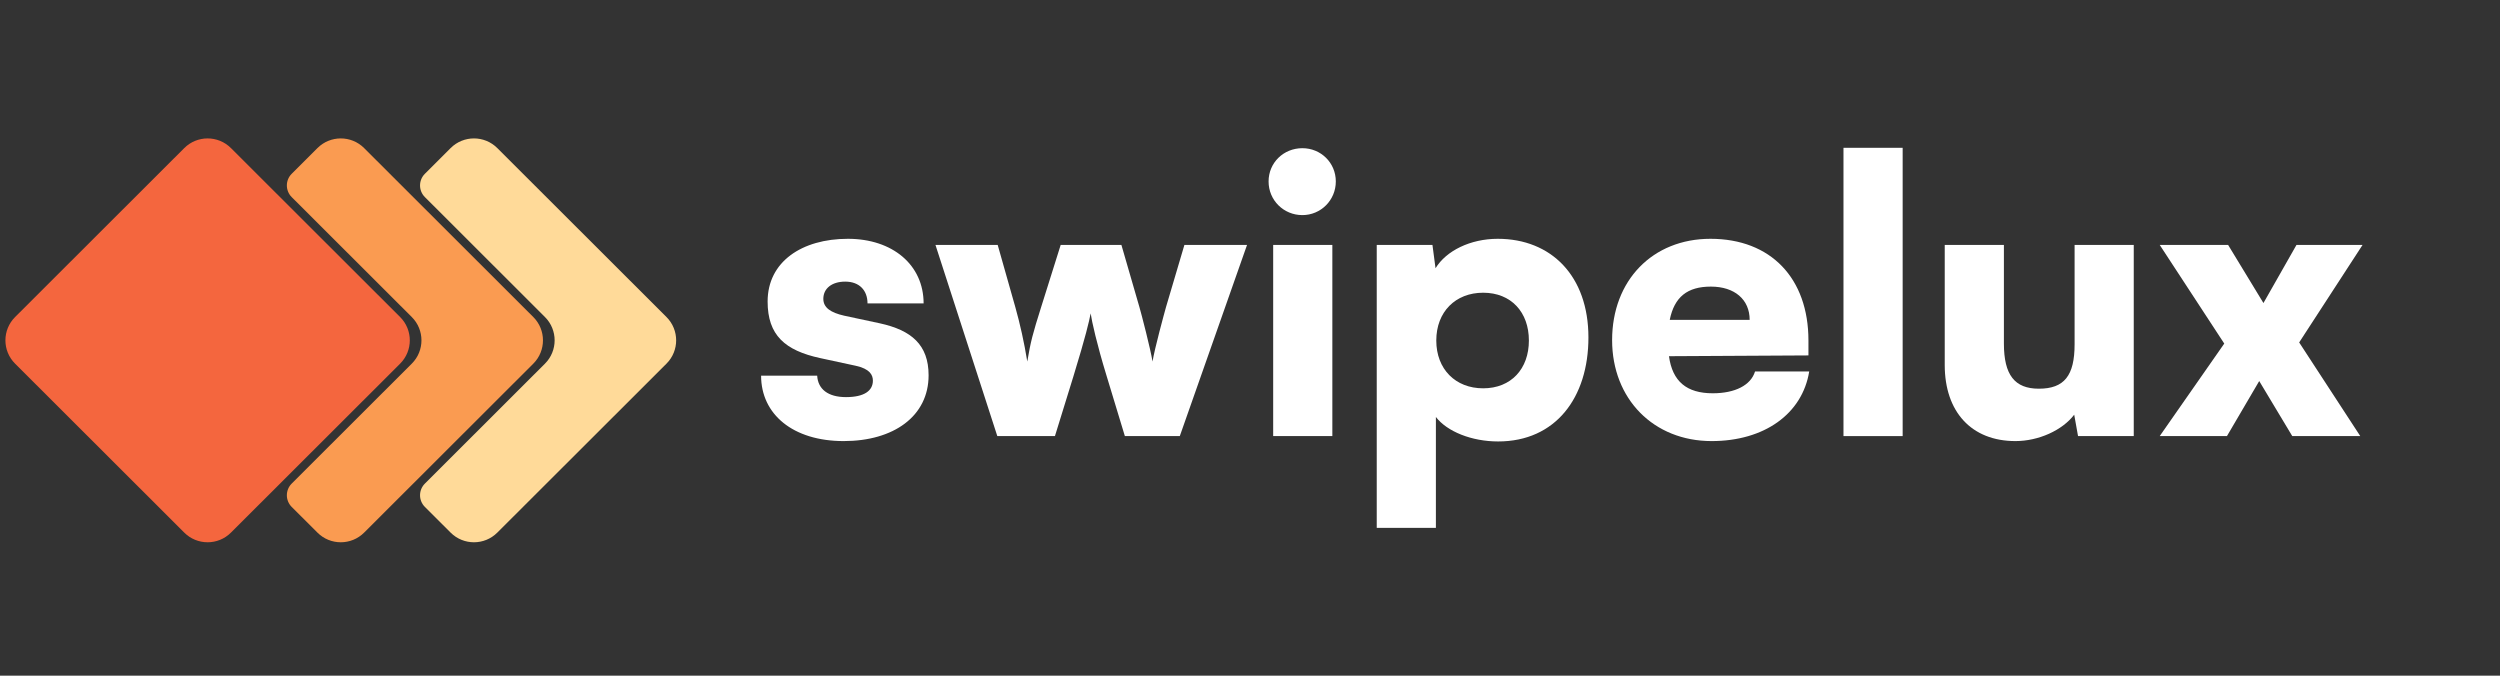 <svg width="148" height="40" viewBox="0 0 148 40" fill="none" xmlns="http://www.w3.org/2000/svg">
<rect x="0" y="0" width="148" height="40" fill="#333333" stroke="none"/>
<g clip-path="url(#clip0_30_25152)">
<path d="M45.057 22.241C45.057 24.527 46.944 26.112 49.947 26.112C52.904 26.112 54.973 24.64 54.973 22.218C54.973 20.407 53.95 19.547 52.085 19.14L49.969 18.687C49.173 18.506 48.741 18.212 48.741 17.691C48.741 17.08 49.242 16.672 50.038 16.672C50.879 16.672 51.357 17.193 51.357 17.963H54.678C54.678 15.677 52.835 14.137 50.197 14.137C47.468 14.137 45.443 15.495 45.443 17.85C45.443 19.841 46.467 20.747 48.559 21.2L50.652 21.652C51.493 21.834 51.675 22.196 51.675 22.535C51.675 23.124 51.175 23.509 50.083 23.509C49.014 23.509 48.423 23.033 48.377 22.241H45.057Z" fill="white"/>
<path d="M59.041 25.817H62.452L63.544 22.286C64.272 19.91 64.477 19.027 64.567 18.551C64.636 19.027 64.931 20.362 65.5 22.218L66.592 25.817H69.844L73.825 14.499H70.117L69.025 18.189C68.912 18.597 68.366 20.588 68.229 21.403C68.116 20.679 67.57 18.574 67.456 18.189L66.387 14.499H62.793L61.633 18.189C61.133 19.774 61.019 20.204 60.815 21.403C60.633 20.272 60.383 19.163 60.109 18.189L59.063 14.499H55.379L59.041 25.817Z" fill="white"/>
<path d="M77.101 12.734C78.193 12.734 79.08 11.851 79.08 10.742C79.08 9.633 78.193 8.773 77.101 8.773C75.987 8.773 75.1 9.633 75.1 10.742C75.1 11.851 75.987 12.734 77.101 12.734ZM75.372 25.817H78.875V14.499H75.372V25.817Z" fill="white"/>
<path d="M81.503 31.25H85.005V24.686C85.665 25.546 87.121 26.134 88.69 26.134C92.079 26.134 94.035 23.554 94.035 19.977C94.035 16.333 91.829 14.137 88.667 14.137C87.052 14.137 85.62 14.839 84.983 15.88L84.801 14.499H81.503V31.25ZM85.028 20.159C85.028 18.461 86.165 17.329 87.803 17.329C89.463 17.329 90.51 18.483 90.51 20.159C90.51 21.834 89.463 22.988 87.803 22.988C86.165 22.988 85.028 21.856 85.028 20.159Z" fill="white"/>
<path d="M101.328 26.112C104.444 26.112 106.696 24.505 107.105 21.992H103.898C103.648 22.807 102.716 23.282 101.396 23.282C99.85 23.282 99.008 22.581 98.803 21.087L107.06 21.041V20.159C107.06 16.469 104.831 14.137 101.26 14.137C97.826 14.137 95.437 16.605 95.437 20.136C95.437 23.622 97.894 26.112 101.328 26.112ZM101.283 16.967C102.693 16.967 103.58 17.736 103.58 18.936H98.849C99.122 17.578 99.895 16.967 101.283 16.967Z" fill="white"/>
<path d="M112.637 25.817V8.75H109.134V25.817H112.637Z" fill="white"/>
<path d="M122.816 14.499V20.385C122.816 22.241 122.202 23.011 120.7 23.011C119.268 23.011 118.631 22.196 118.631 20.34V14.499H115.128V21.607C115.128 24.391 116.72 26.112 119.313 26.112C120.678 26.112 122.088 25.478 122.793 24.55L123.02 25.817H126.318V14.499H122.816Z" fill="white"/>
<path d="M131.835 25.817L133.746 22.558L135.702 25.817H139.728L136.111 20.272L139.864 14.499H135.952L133.996 17.94L131.904 14.499H127.855L131.676 20.34L127.855 25.817H131.835Z" fill="white"/>
<path d="M0.893 21.528C0.13 20.766 0.13 19.531 0.893 18.769L10.909 8.766C11.672 8.004 12.909 8.004 13.672 8.766L23.688 18.769C24.451 19.531 24.451 20.766 23.688 21.528L13.672 31.531C12.909 32.293 11.672 32.293 10.909 31.531L0.893 21.528Z" fill="#F4663E"/>
<path d="M17.268 28.629C16.887 29.01 16.887 29.628 17.268 30.009L18.793 31.531C19.556 32.293 20.793 32.293 21.556 31.531L31.572 21.528C32.334 20.766 32.334 19.531 31.572 18.769L21.556 8.766C20.793 8.004 19.556 8.004 18.793 8.766L17.268 10.289C16.887 10.669 16.887 11.287 17.268 11.668L24.378 18.769C25.141 19.531 25.141 20.766 24.378 21.528L17.268 28.629Z" fill="#FA9B51"/>
<path d="M25.153 28.629C24.771 29.01 24.771 29.628 25.153 30.009L26.677 31.531C27.44 32.293 28.677 32.293 29.44 31.531L39.456 21.528C40.219 20.766 40.219 19.531 39.456 18.769L29.44 8.766C28.677 8.004 27.44 8.004 26.677 8.766L25.153 10.288C24.771 10.669 24.771 11.287 25.153 11.668L32.262 18.769C33.025 19.531 33.025 20.766 32.262 21.528L25.153 28.629Z" fill="#FFDA99"/>
</g>
<defs>
<clipPath id="clip0_30_25152">
<rect width="148" height="40" fill="white"/>
</clipPath>
</defs>
</svg>
